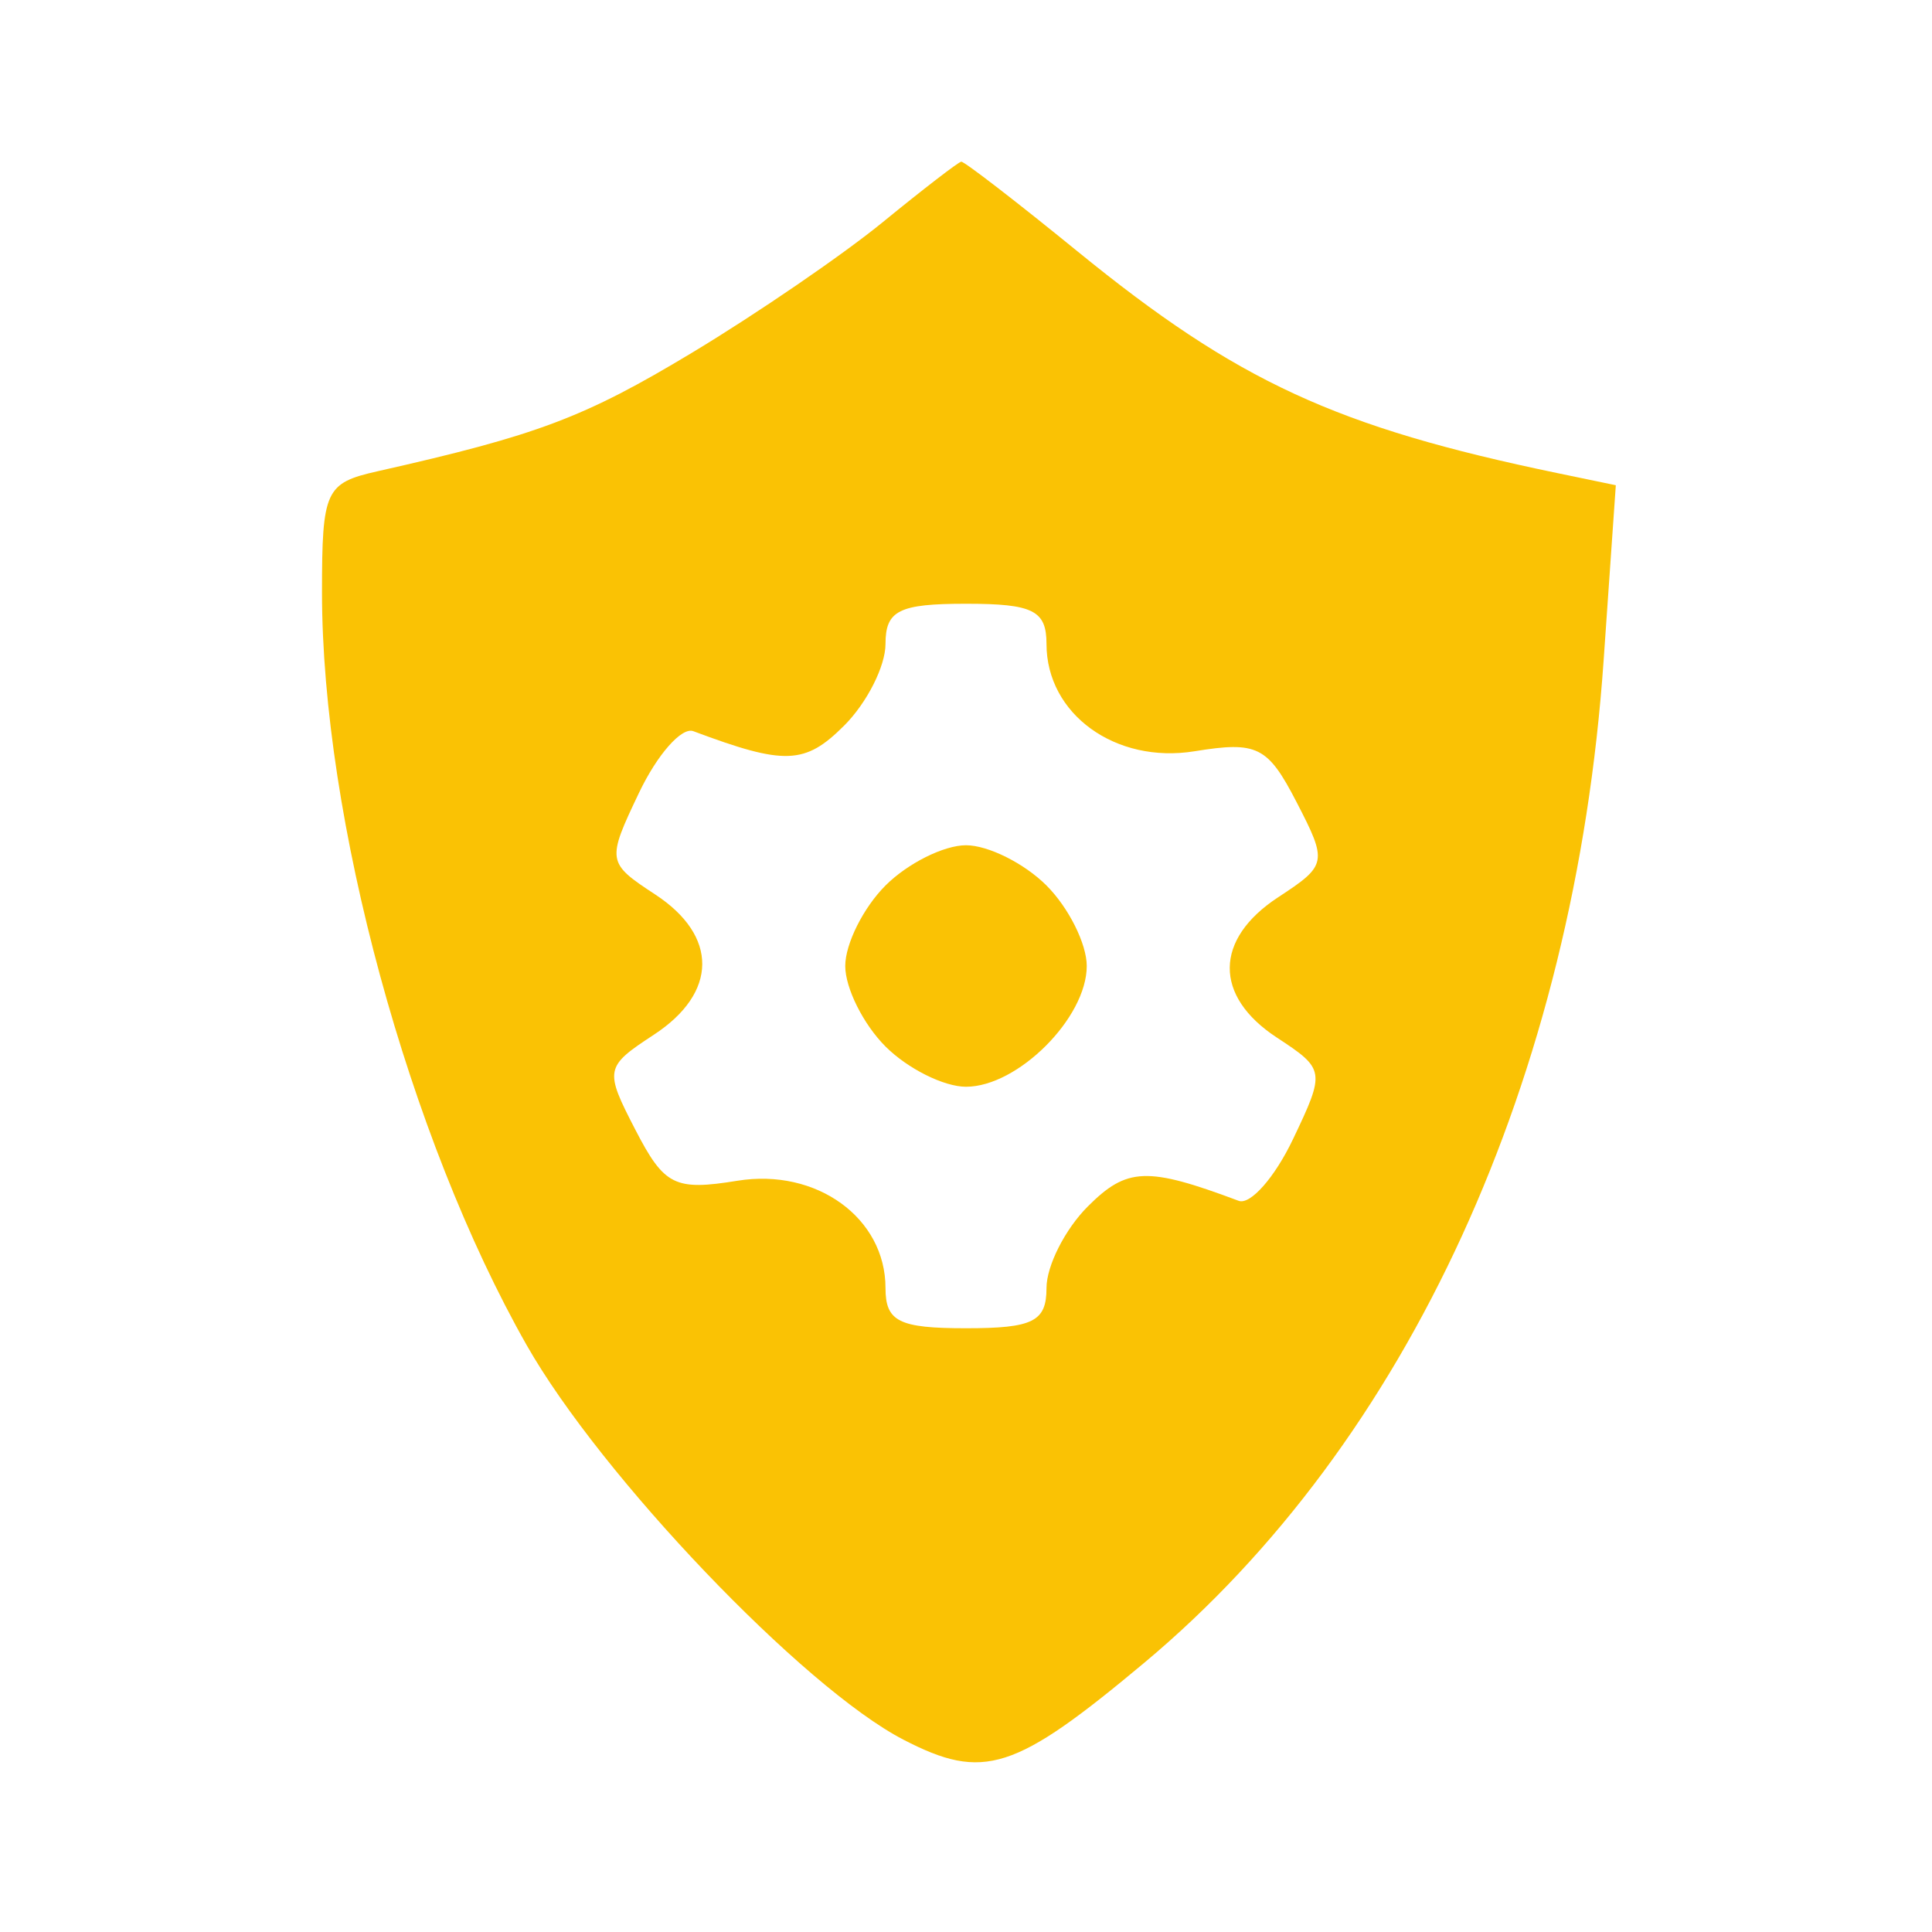 <svg xmlns="http://www.w3.org/2000/svg" width="96" height="96" viewBox="0 0 96 96" version="1.1"><path d="M 43.870 11.034 C 41.874 12.666, 37.608 15.586, 34.390 17.524 C 29.029 20.752, 26.712 21.626, 18.750 23.419 C 16.167 24.001, 16 24.365, 16 29.431 C 16 40.668, 20.310 56.520, 26.168 66.836 C 29.863 73.340, 39.922 83.874, 44.894 86.445 C 48.874 88.503, 50.415 88.010, 56.873 82.610 C 69.969 71.658, 78.239 53.603, 79.684 32.805 L 80.289 24.111 77.394 23.510 C 66.391 21.226, 61.484 18.960, 53.551 12.499 C 50.514 10.024, 47.909 8.015, 47.764 8.034 C 47.619 8.052, 45.867 9.402, 43.870 11.034 M 44 32 C 44 33.100, 43.077 34.923, 41.949 36.051 C 40.001 37.999, 39.003 38.037, 34.450 36.332 C 33.872 36.116, 32.659 37.492, 31.754 39.390 C 30.139 42.775, 30.155 42.871, 32.554 44.444 C 35.698 46.504, 35.672 49.330, 32.490 51.415 C 30.053 53.011, 30.026 53.150, 31.576 56.147 C 33.008 58.917, 33.528 59.176, 36.640 58.671 C 40.570 58.033, 44 60.517, 44 64 C 44 65.667, 44.667 66, 48 66 C 51.333 66, 52 65.667, 52 64 C 52 62.900, 52.923 61.077, 54.051 59.949 C 55.999 58.001, 56.997 57.963, 61.550 59.668 C 62.128 59.884, 63.341 58.508, 64.246 56.610 C 65.861 53.225, 65.845 53.129, 63.446 51.556 C 60.302 49.496, 60.328 46.670, 63.510 44.585 C 65.947 42.989, 65.974 42.850, 64.424 39.853 C 62.992 37.083, 62.472 36.824, 59.360 37.329 C 55.430 37.967, 52 35.483, 52 32 C 52 30.333, 51.333 30, 48 30 C 44.667 30, 44 30.333, 44 32 M 44 44 C 42.900 45.100, 42 46.900, 42 48 C 42 49.100, 42.900 50.900, 44 52 C 45.100 53.100, 46.900 54, 48 54 C 50.576 54, 54 50.576, 54 48 C 54 46.900, 53.100 45.100, 52 44 C 50.900 42.900, 49.100 42, 48 42 C 46.900 42, 45.100 42.900, 44 44" stroke="none" fill="#fac204" fill-rule="evenodd"/></svg>